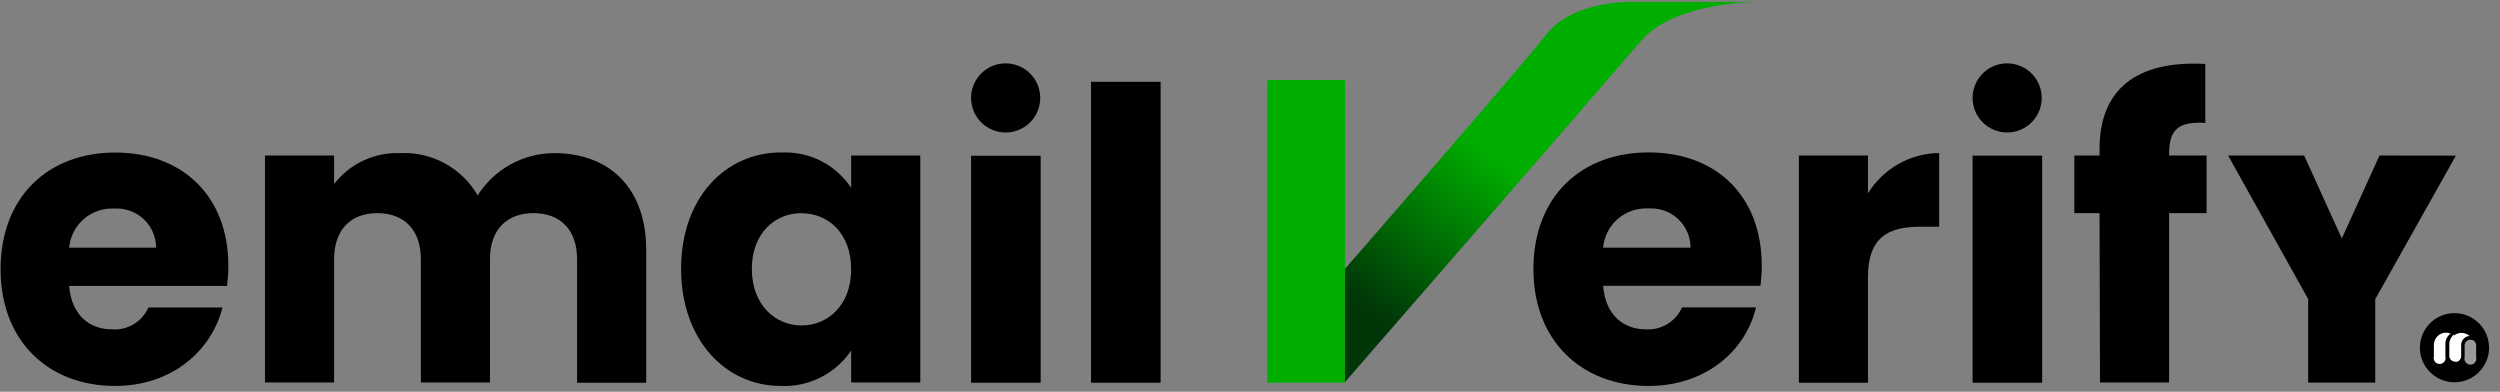 <svg width="217" height="34" viewBox="0 0 217 34" fill="none" xmlns="http://www.w3.org/2000/svg">
<rect x="0" y="0" width="217" height="34" fill="#808080" stroke="none"/>
<path d="M206.54 13.5L203.27 20.7L200 13.5H193.4L200.35 25.96V33.21H206.17V25.97L213.17 13.51L206.54 13.5Z" fill="black"/>
<path d="M152.31 0.17H141.5C141.5 0.17 136.5 0.05 134.2 3.01C132.31 5.48 116.74 23.34 116.74 23.34V33.17C116.74 33.17 137.54 9.27 142.47 3.51C145.34 0.21 152.31 0.17 152.31 0.17Z" fill="url(#paint0_linear_1_290)"/>
<path d="M10 33.5C4.21 33.5 0.05 29.62 0.05 23.37C0.05 17.12 4.15 13.24 10 13.24C15.85 13.24 19.82 17.05 19.82 23.05C19.818 23.641 19.781 24.232 19.71 24.82H6C6.21 27.39 7.8 28.59 9.74 28.59C10.395 28.635 11.048 28.477 11.61 28.137C12.172 27.797 12.616 27.291 12.88 26.69H19.31C18.35 30.5 14.86 33.5 10 33.5ZM6 21.5H13.55C13.547 20.597 13.187 19.732 12.547 19.095C11.908 18.458 11.043 18.1 10.14 18.1H9.84C8.887 18.07 7.959 18.406 7.245 19.038C6.532 19.67 6.086 20.55 6 21.5Z" fill="black"/>
<path d="M50.09 22.5C50.09 19.92 48.61 18.5 46.31 18.5C44.01 18.5 42.53 19.91 42.53 22.5V33.2H36.53V22.5C36.53 19.92 35.05 18.5 32.75 18.5C30.45 18.5 29 19.94 29 22.5V33.2H23V13.5H29V15.97C29.675 15.097 30.549 14.398 31.55 13.932C32.55 13.466 33.647 13.246 34.75 13.29C36.097 13.227 37.436 13.536 38.62 14.183C39.803 14.831 40.786 15.791 41.46 16.96C42.169 15.841 43.148 14.919 44.306 14.278C45.465 13.637 46.766 13.297 48.09 13.29C52.97 13.29 56.09 16.39 56.09 21.69V33.22H50.09V22.5Z" fill="black"/>
<path d="M67.81 13.24C69.002 13.178 70.189 13.428 71.254 13.967C72.319 14.505 73.224 15.313 73.88 16.31V13.5H79.88V33.2H73.88V30.43C73.209 31.422 72.295 32.224 71.225 32.762C70.156 33.299 68.966 33.553 67.77 33.5C62.97 33.5 59.12 29.5 59.12 23.33C59.12 17.16 62.97 13.23 67.81 13.23V13.24ZM69.57 18.5C67.31 18.5 65.26 20.2 65.26 23.34C65.26 26.48 67.31 28.25 69.57 28.25C71.83 28.25 73.88 26.52 73.88 23.38C73.88 20.24 71.88 18.51 69.57 18.51" fill="black"/>
<path d="M90.33 13.52H84.29V33.22H90.33V13.52Z" fill="black"/>
<path d="M116.74 6.95H110.01V33.22H116.74V6.95Z" fill="#00AE00"/>
<path d="M100.74 7.1H94.7V33.22H100.74V7.1Z" fill="black"/>
<path d="M84.29 8.5C84.29 7.907 84.466 7.327 84.796 6.833C85.125 6.34 85.594 5.955 86.142 5.728C86.69 5.501 87.293 5.442 87.875 5.558C88.457 5.673 88.992 5.959 89.411 6.379C89.831 6.798 90.117 7.333 90.232 7.915C90.348 8.497 90.289 9.1 90.062 9.648C89.835 10.196 89.45 10.665 88.957 10.994C88.463 11.324 87.883 11.5 87.29 11.5C86.494 11.5 85.731 11.184 85.169 10.621C84.606 10.059 84.29 9.296 84.29 8.5Z" fill="black"/>
<path d="M171.22 8.5C171.22 7.907 171.396 7.327 171.725 6.833C172.055 6.34 172.524 5.955 173.072 5.728C173.62 5.501 174.223 5.442 174.805 5.558C175.387 5.673 175.922 5.959 176.341 6.379C176.761 6.798 177.046 7.333 177.162 7.915C177.278 8.497 177.218 9.1 176.991 9.648C176.764 10.196 176.38 10.665 175.886 10.994C175.393 11.324 174.813 11.5 174.22 11.5C173.424 11.5 172.661 11.184 172.098 10.621C171.536 10.059 171.22 9.296 171.22 8.5Z" fill="black"/>
<path d="M143.1 33.5C137.31 33.5 133.1 29.61 133.1 23.36C133.1 17.11 137.2 13.23 143.1 13.23C149 13.23 152.92 17.04 152.92 23.05C152.918 23.638 152.881 24.226 152.81 24.81H139.15C139.36 27.39 140.95 28.59 142.89 28.59C143.54 28.624 144.186 28.459 144.741 28.118C145.297 27.777 145.735 27.276 146 26.68H152.42C151.51 30.5 148 33.5 143.11 33.5H143.1ZM139.18 21.5H146.74C146.74 20.596 146.38 19.728 145.741 19.089C145.101 18.449 144.234 18.09 143.33 18.09H143C142.045 18.058 141.115 18.392 140.399 19.024C139.683 19.657 139.236 20.539 139.15 21.49" fill="black"/>
<path d="M162.14 33.22H156.14V13.5H162.14V16.78C162.791 15.723 163.699 14.848 164.78 14.236C165.86 13.623 167.078 13.295 168.32 13.28V19.68H166.66C163.8 19.68 162.14 20.68 162.14 24.05V33.22Z" fill="black"/>
<path d="M177.26 13.51H171.22V33.22H177.26V13.51Z" fill="black"/>
<path d="M182.24 18.5H180.05V13.5H182.24V12.93C182.24 7.78 185.42 5.23 191.42 5.55V10.67C189.09 10.53 188.28 11.24 188.28 13.32V13.5H191.53V18.5H188.28V33.2H182.28L182.24 18.5Z" fill="black"/>
<path d="M210.05 30.18C210.05 29.589 210.225 29.011 210.552 28.519C210.88 28.027 211.345 27.642 211.891 27.414C212.436 27.185 213.036 27.123 213.617 27.235C214.197 27.346 214.732 27.627 215.154 28.042C215.575 28.456 215.865 28.986 215.986 29.565C216.107 30.143 216.055 30.745 215.836 31.294C215.616 31.843 215.239 32.315 214.753 32.651C214.266 32.986 213.691 33.17 213.1 33.18C212.316 33.194 211.558 32.9 210.988 32.362C210.418 31.824 210.081 31.084 210.05 30.3V30.14" fill="black"/>
<path d="M214.32 29.5H214.41C214.463 29.489 214.517 29.489 214.57 29.5C214.676 29.531 214.768 29.595 214.833 29.684C214.898 29.773 214.932 29.88 214.93 29.99V30.99C214.952 31.067 214.956 31.149 214.941 31.228C214.927 31.307 214.894 31.382 214.845 31.446C214.797 31.51 214.734 31.562 214.662 31.598C214.59 31.634 214.511 31.653 214.43 31.653C214.35 31.653 214.27 31.634 214.198 31.598C214.126 31.562 214.064 31.51 214.015 31.446C213.967 31.382 213.934 31.307 213.919 31.228C213.904 31.149 213.908 31.067 213.93 30.99V29.99C213.93 29.869 213.972 29.753 214.049 29.66C214.125 29.567 214.232 29.503 214.35 29.48" fill="#999999"/>
<path d="M213 29.12C213.199 28.964 213.448 28.884 213.701 28.895C213.954 28.906 214.195 29.007 214.38 29.18C214.327 29.17 214.272 29.17 214.22 29.18C214.061 29.223 213.92 29.312 213.815 29.438C213.709 29.563 213.645 29.717 213.63 29.88V30.96C213.618 31.055 213.582 31.145 213.524 31.221C213.466 31.296 213.388 31.355 213.3 31.39C213.237 31.401 213.173 31.401 213.11 31.39C212.974 31.39 212.845 31.337 212.749 31.241C212.653 31.145 212.6 31.015 212.6 30.88V29.88C212.599 29.719 212.635 29.56 212.705 29.415C212.774 29.27 212.875 29.142 213 29.04" fill="white"/>
<path d="M212.29 28.88C212.435 28.872 212.579 28.899 212.71 28.96C212.572 29.057 212.459 29.186 212.381 29.336C212.303 29.485 212.261 29.651 212.26 29.82V30.93C212.282 31.008 212.286 31.089 212.271 31.168C212.257 31.247 212.224 31.322 212.175 31.386C212.127 31.45 212.064 31.503 211.992 31.538C211.92 31.574 211.841 31.593 211.76 31.593C211.68 31.593 211.6 31.574 211.528 31.538C211.456 31.503 211.394 31.45 211.345 31.386C211.297 31.322 211.264 31.247 211.249 31.168C211.234 31.089 211.238 31.008 211.26 30.93V29.93C211.263 29.65 211.375 29.382 211.574 29.183C211.772 28.985 212.04 28.873 212.32 28.87" fill="white"/>
<defs>
<linearGradient id="paint0_linear_1_290" x1="141.021" y1="-11.886" x2="114.028" y2="23.115" gradientUnits="userSpaceOnUse">
<stop stop-color="#00AE00"/>
<stop offset="0.61" stop-color="#00AE00"/>
<stop offset="1" stop-color="#003608"/>
</linearGradient>
</defs>
</svg>
